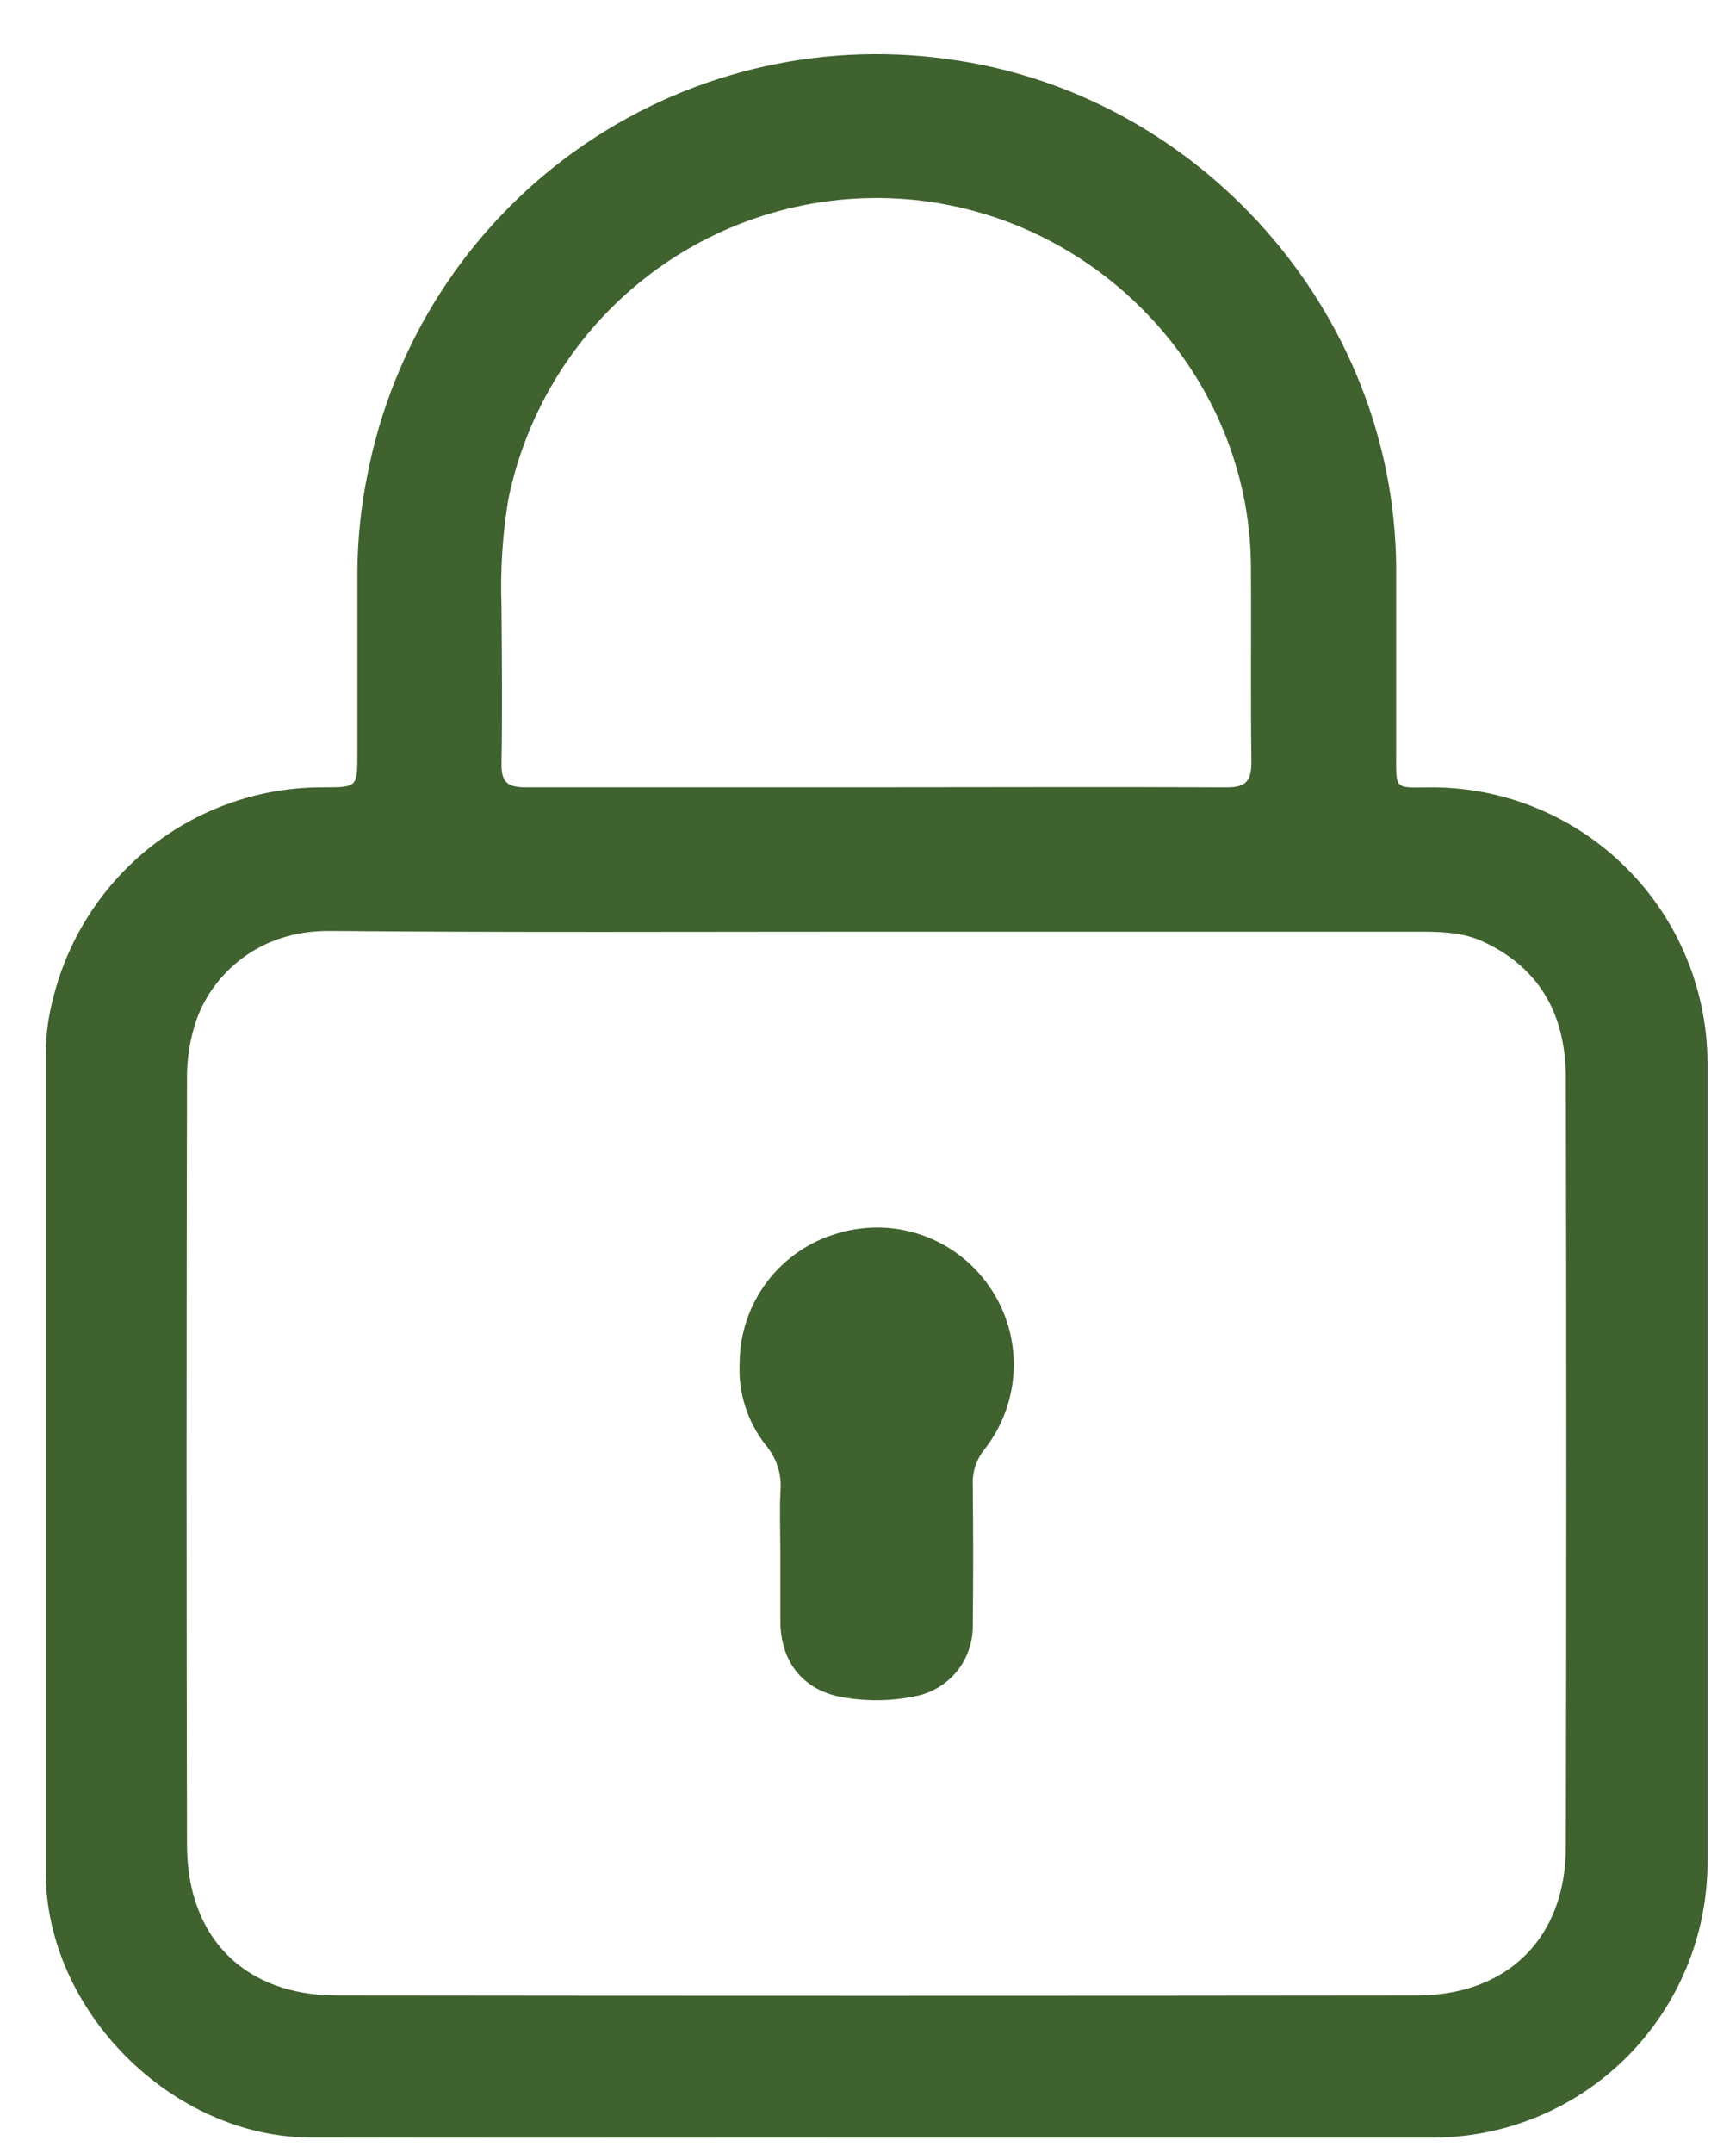 <svg width="25" height="31" viewBox="0 0 25 31" fill="none" xmlns="http://www.w3.org/2000/svg">
<path d="M12.627 30.778C15.301 30.778 17.976 30.778 20.651 30.778C21.695 30.773 22.693 30.355 23.431 29.615C24.168 28.875 24.585 27.874 24.59 26.828C24.59 22.981 24.59 19.135 24.59 15.289C24.582 14.242 24.164 13.241 23.426 12.502C22.687 11.762 21.689 11.344 20.645 11.337C20.066 11.337 20.106 11.404 20.106 10.805C20.106 9.921 20.106 9.037 20.106 8.154C20.075 4.496 17.268 1.333 13.647 0.851C11.757 0.588 9.838 1.061 8.284 2.173C6.731 3.284 5.66 4.95 5.293 6.827C5.197 7.296 5.148 7.773 5.147 8.251C5.147 9.114 5.147 9.977 5.147 10.84C5.147 11.336 5.147 11.336 4.663 11.337C3.769 11.331 2.899 11.627 2.192 12.176C1.486 12.726 0.984 13.498 0.767 14.367C0.697 14.629 0.661 14.897 0.659 15.168C0.659 19.098 0.659 23.027 0.659 26.956C0.659 28.956 2.479 30.772 4.476 30.777C7.194 30.783 9.911 30.778 12.627 30.778ZM12.621 13.415H20.393C20.703 13.415 21.013 13.415 21.309 13.536C22.174 13.915 22.548 14.612 22.55 15.518C22.559 19.208 22.559 22.898 22.55 26.588C22.55 27.902 21.714 28.73 20.399 28.732C15.216 28.738 10.033 28.738 4.851 28.732C3.521 28.732 2.695 27.899 2.693 26.564C2.685 22.894 2.685 19.224 2.693 15.555C2.687 15.254 2.736 14.953 2.835 14.668C3.067 14.039 3.707 13.395 4.753 13.404C7.377 13.428 9.997 13.415 12.621 13.415ZM12.627 11.336C10.935 11.336 9.25 11.336 7.561 11.336C7.303 11.336 7.219 11.255 7.222 10.998C7.236 10.239 7.228 9.48 7.222 8.722C7.204 8.214 7.236 7.704 7.318 7.202C7.581 5.902 8.309 4.744 9.365 3.946C10.421 3.147 11.732 2.764 13.05 2.868C15.797 3.085 17.998 5.398 18.015 8.156C18.021 9.092 18.008 10.027 18.022 10.961C18.022 11.241 17.951 11.339 17.66 11.337C15.983 11.329 14.305 11.336 12.627 11.336Z" fill="#3F622E"/>
<path d="M11.238 22.336C11.238 22.668 11.238 23 11.238 23.332C11.238 23.948 11.584 24.361 12.186 24.446C12.514 24.498 12.849 24.491 13.175 24.424C13.411 24.38 13.625 24.254 13.778 24.067C13.93 23.88 14.012 23.645 14.009 23.404C14.017 22.73 14.016 22.055 14.009 21.381C14.001 21.195 14.061 21.012 14.178 20.868C14.439 20.535 14.587 20.127 14.599 19.703C14.611 19.28 14.486 18.864 14.243 18.517C14.008 18.179 13.672 17.923 13.284 17.786C12.896 17.649 12.475 17.638 12.081 17.753C11.673 17.866 11.313 18.109 11.055 18.445C10.797 18.781 10.655 19.193 10.652 19.617C10.628 20.047 10.762 20.471 11.029 20.809C11.105 20.899 11.164 21.003 11.2 21.116C11.236 21.228 11.25 21.346 11.24 21.464C11.226 21.754 11.237 22.045 11.238 22.336Z" fill="#3F622E"/>
</svg>
